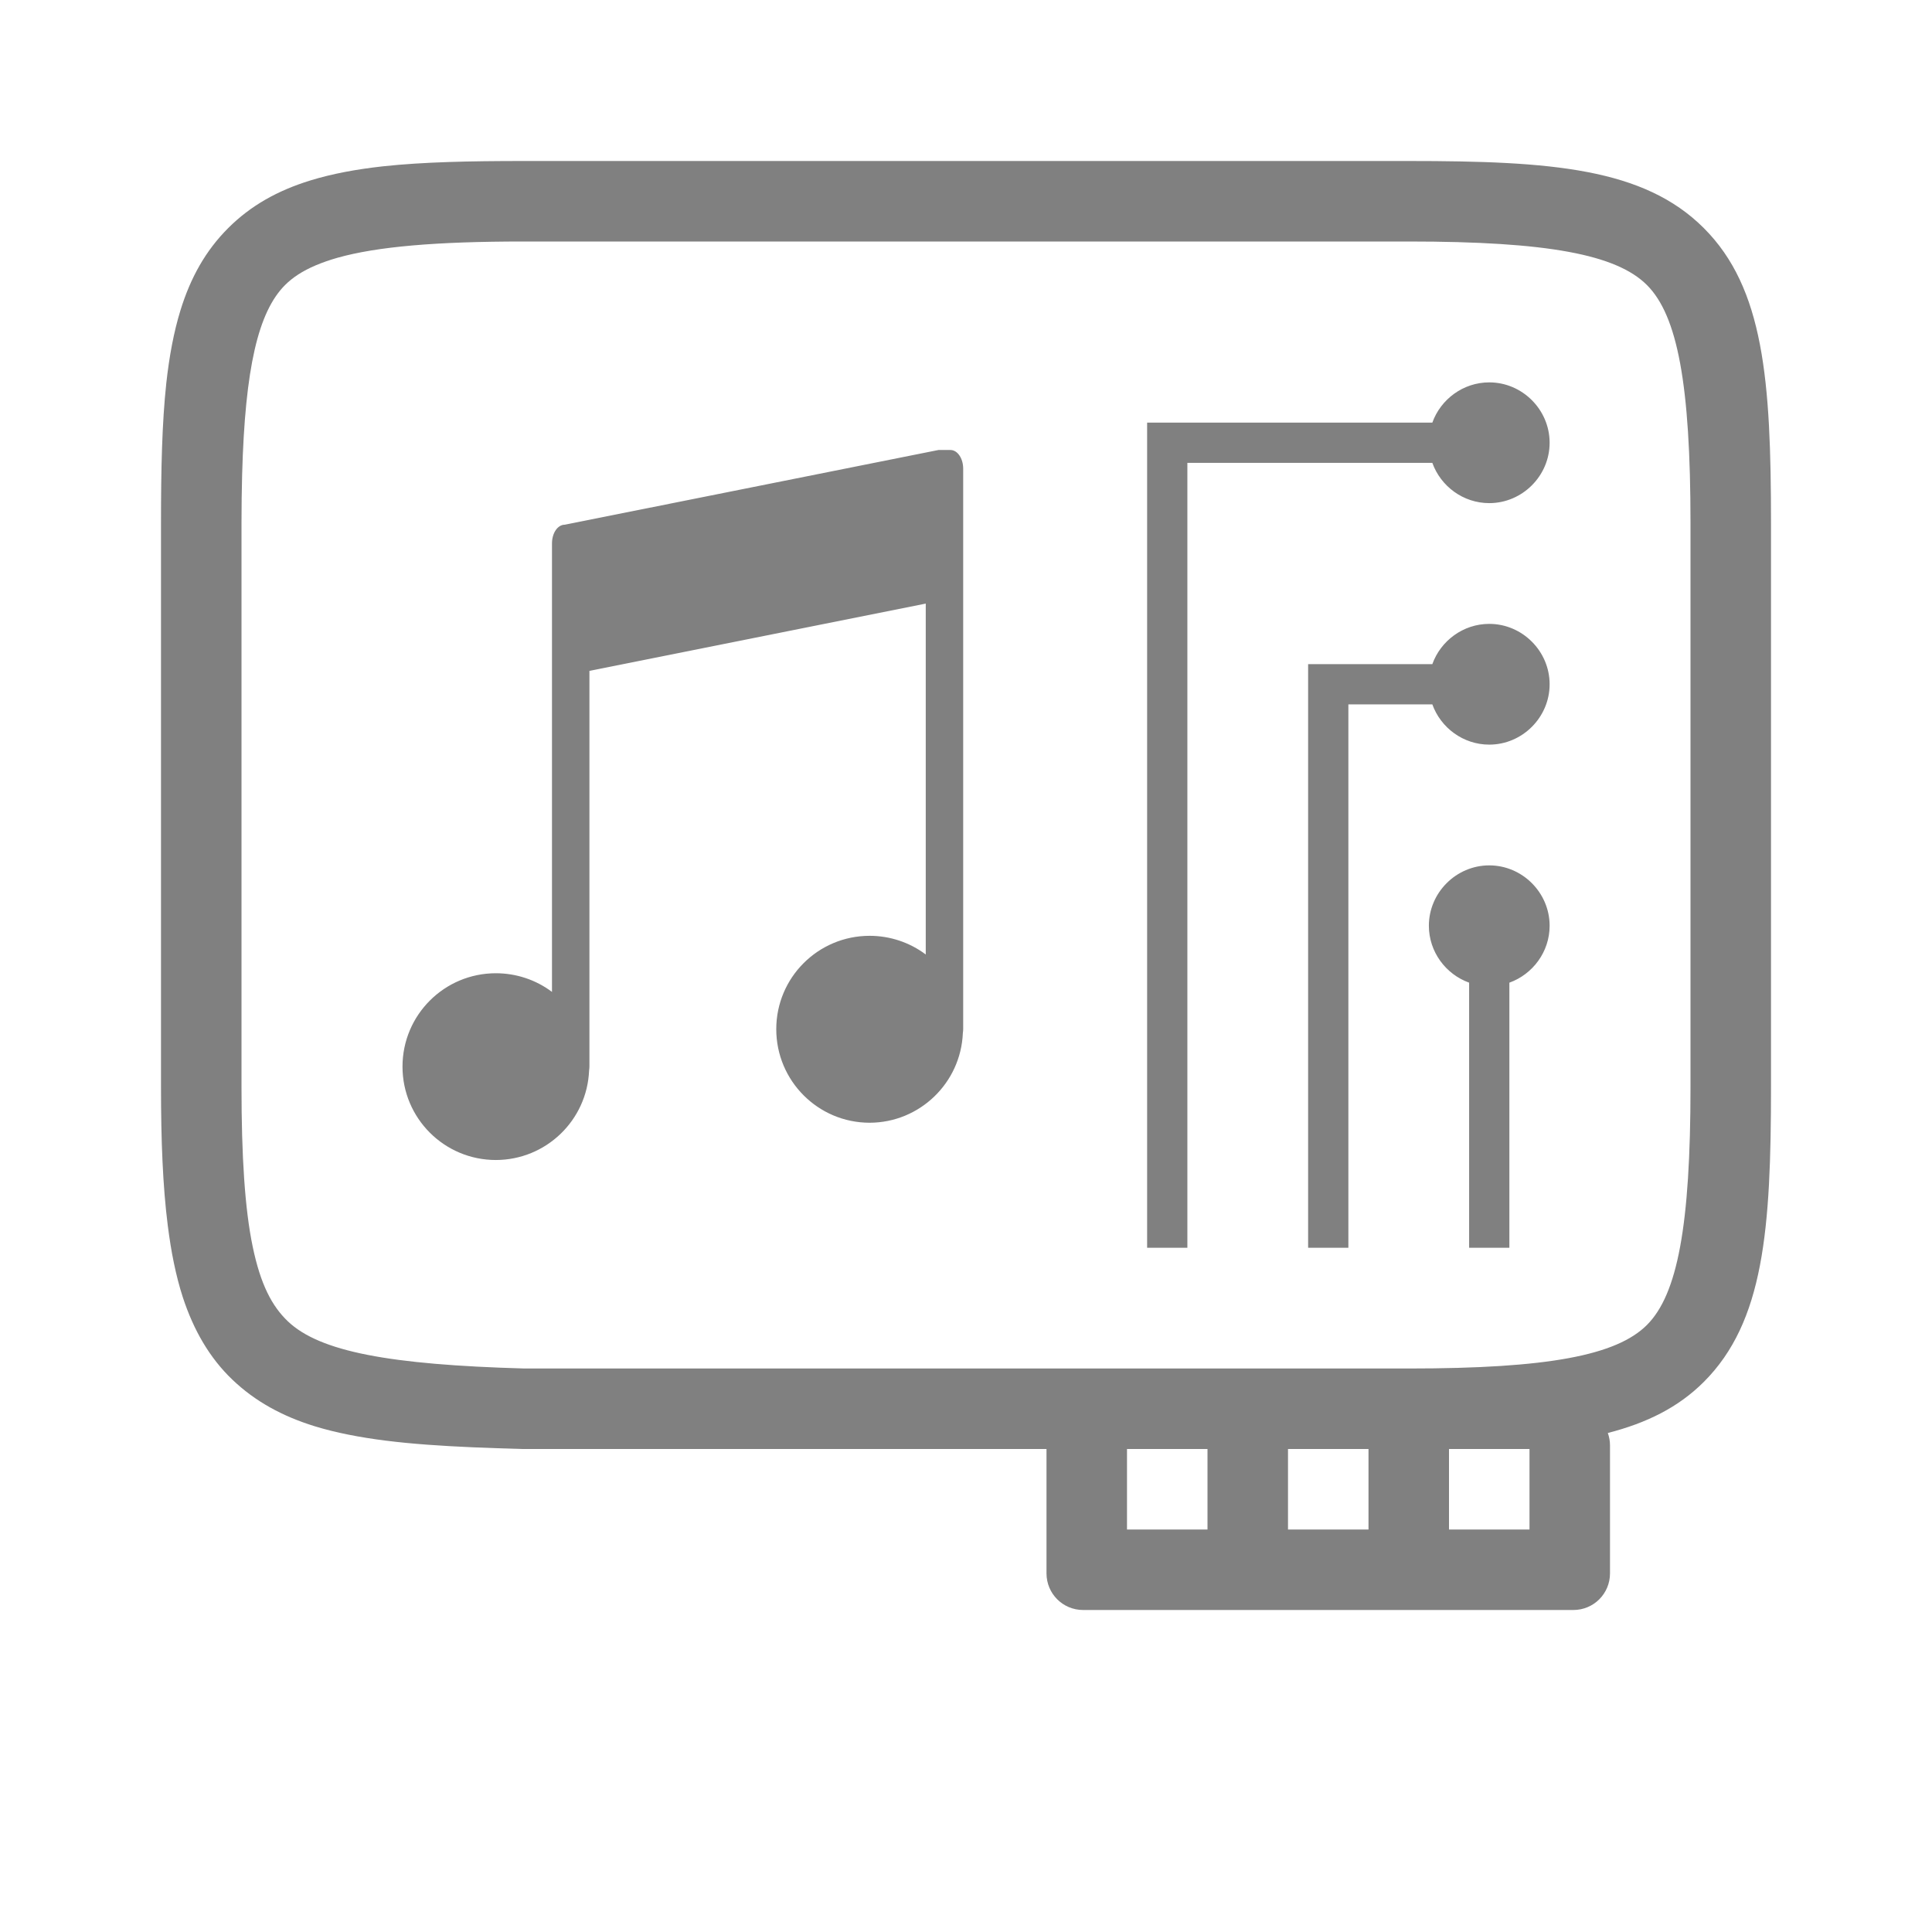 <?xml version="1.0" encoding="UTF-8" standalone="no"?>
<svg
   viewBox="0 1 24 24"
   height="24"
   width="24"
   version="1.1"
   id="svg4"
   sodipodi:docname="card.svg"
   inkscape:version="1.2 (1:1.2.1+202207142221+cd75a1ee6d)"
   xmlns:inkscape="http://www.inkscape.org/namespaces/inkscape"
   xmlns:sodipodi="http://sodipodi.sourceforge.net/DTD/sodipodi-0.dtd"
   xmlns="http://www.w3.org/2000/svg"
   xmlns:svg="http://www.w3.org/2000/svg">
  <defs
     id="defs8" />
  <sodipodi:namedview
     id="namedview6"
     pagecolor="#ffffff"
     bordercolor="#666666"
     borderopacity="1.0"
     inkscape:pageshadow="2"
     inkscape:pageopacity="0.0"
     inkscape:pagecheckerboard="0"
     showgrid="true"
     inkscape:snap-page="true"
     inkscape:zoom="32"
     inkscape:cx="7.78125"
     inkscape:cy="11.140625"
     inkscape:window-width="1920"
     inkscape:window-height="1016"
     inkscape:window-x="0"
     inkscape:window-y="0"
     inkscape:window-maximized="1"
     inkscape:current-layer="svg4"
     inkscape:showpageshadow="2"
     inkscape:deskcolor="#d1d1d1">
    <inkscape:grid
       type="xygrid"
       id="grid6" />
    <inkscape:grid
       type="xygrid"
       id="grid823"
       dotted="true"
       spacingx="0.5"
       spacingy="0.5"
       empspacing="10" />
  </sodipodi:namedview>
  <path
     id="path847"
     style="fill:#808080;fill-opacity:1;fill-rule:evenodd;stroke-width:1;stroke-linecap:square;stroke-linejoin:round"
     d="M 6.5 3 C 5.835 3 5.258 3.012 4.758 3.066 C 4.424 3.103 4.123 3.159 3.854 3.242 C 3.449 3.367 3.114 3.554 2.834 3.834 C 2.554 4.114 2.367 4.449 2.242 4.854 C 2.159 5.123 2.103 5.424 2.066 5.758 C 2.012 6.258 2 6.835 2 7.5 L 2 14.5 C 2 15.167 2.022 15.732 2.084 16.223 C 2.105 16.386 2.129 16.541 2.16 16.689 C 2.191 16.838 2.227 16.98 2.271 17.115 C 2.404 17.521 2.602 17.867 2.887 18.139 C 3.171 18.41 3.508 18.593 3.908 18.717 C 4.042 18.758 4.182 18.793 4.33 18.822 C 4.921 18.941 5.631 18.976 6.486 19 L 6.492 19 L 13 19 L 13 20.545 C 13 20.797 13.203 21 13.455 21 L 19.545 21 C 19.797 21 20 20.797 20 20.545 L 20 18.955 C 20 18.9 19.99 18.849 19.973 18.801 C 20.453 18.678 20.848 18.484 21.166 18.166 C 21.912 17.42 22 16.274 22 14.5 L 22 7.5 C 22 5.726 21.912 4.58 21.166 3.834 C 20.42 3.088 19.274 3 17.5 3 L 6.5 3 z M 6.5 4 L 17.5 4 C 19.226 4 20.08 4.162 20.459 4.541 C 20.838 4.92 21 5.774 21 7.5 L 21 14.5 C 21 16.226 20.838 17.08 20.459 17.459 C 20.08 17.838 19.226 18 17.5 18 L 6.514 18 C 4.841 17.953 3.972 17.791 3.576 17.414 C 3.378 17.225 3.237 16.957 3.139 16.486 C 3.041 16.016 3 15.36 3 14.5 L 3 7.5 C 3 7.284 3.003 7.082 3.008 6.893 C 3.044 5.568 3.209 4.873 3.541 4.541 C 3.636 4.446 3.76 4.365 3.92 4.297 C 4 4.263 4.091 4.231 4.189 4.203 C 4.684 4.063 5.421 4 6.5 4 z M 18.5 5.75 C 18.176 5.75 17.897 5.96 17.793 6.25 L 14.25 6.25 L 14.25 16.5 L 14.75 16.5 L 14.75 6.75 L 17.793 6.75 C 17.897 7.04 18.176 7.25 18.5 7.25 C 18.911 7.25 19.25 6.911 19.25 6.5 C 19.25 6.089 18.911 5.75 18.5 5.75 z M 11.658 6.59 L 7.016 7.518 C 6.928 7.518 6.857 7.621 6.857 7.75 L 6.857 13.322 C 6.657 13.171 6.411 13.09 6.16 13.09 C 5.519 13.09 5 13.609 5 14.25 C 5 14.891 5.519 15.41 6.16 15.41 C 6.782 15.409 7.293 14.918 7.318 14.297 C 7.32 14.282 7.322 14.266 7.322 14.25 L 7.322 9.334 L 11.5 8.498 L 11.5 12.857 C 11.299 12.706 11.054 12.625 10.803 12.625 C 10.162 12.625 9.643 13.144 9.643 13.785 C 9.643 14.426 10.162 14.947 10.803 14.947 C 11.424 14.946 11.936 14.453 11.961 13.832 C 11.963 13.817 11.965 13.801 11.965 13.785 L 11.965 6.822 C 11.965 6.694 11.894 6.59 11.807 6.59 L 11.658 6.59 z M 18.5 8.75 C 18.176 8.75 17.897 8.96 17.793 9.25 L 16.25 9.25 L 16.25 16.5 L 16.75 16.5 L 16.75 9.75 L 17.793 9.75 C 17.897 10.04 18.176 10.25 18.5 10.25 C 18.911 10.25 19.25 9.911 19.25 9.5 C 19.25 9.089 18.911 8.75 18.5 8.75 z M 18.5 11.75 C 18.089 11.75 17.75 12.089 17.75 12.5 C 17.75 12.824 17.96 13.103 18.25 13.207 L 18.25 16.5 L 18.75 16.5 L 18.75 13.207 C 19.04 13.103 19.25 12.824 19.25 12.5 C 19.25 12.089 18.911 11.75 18.5 11.75 z M 14 19 L 15 19 L 15 20 L 14 20 L 14 19 z M 16 19 L 17 19 L 17 20 L 16 20 L 16 19 z M 18 19 L 19 19 L 19 20 L 18 20 L 18 19 z " />
</svg>
